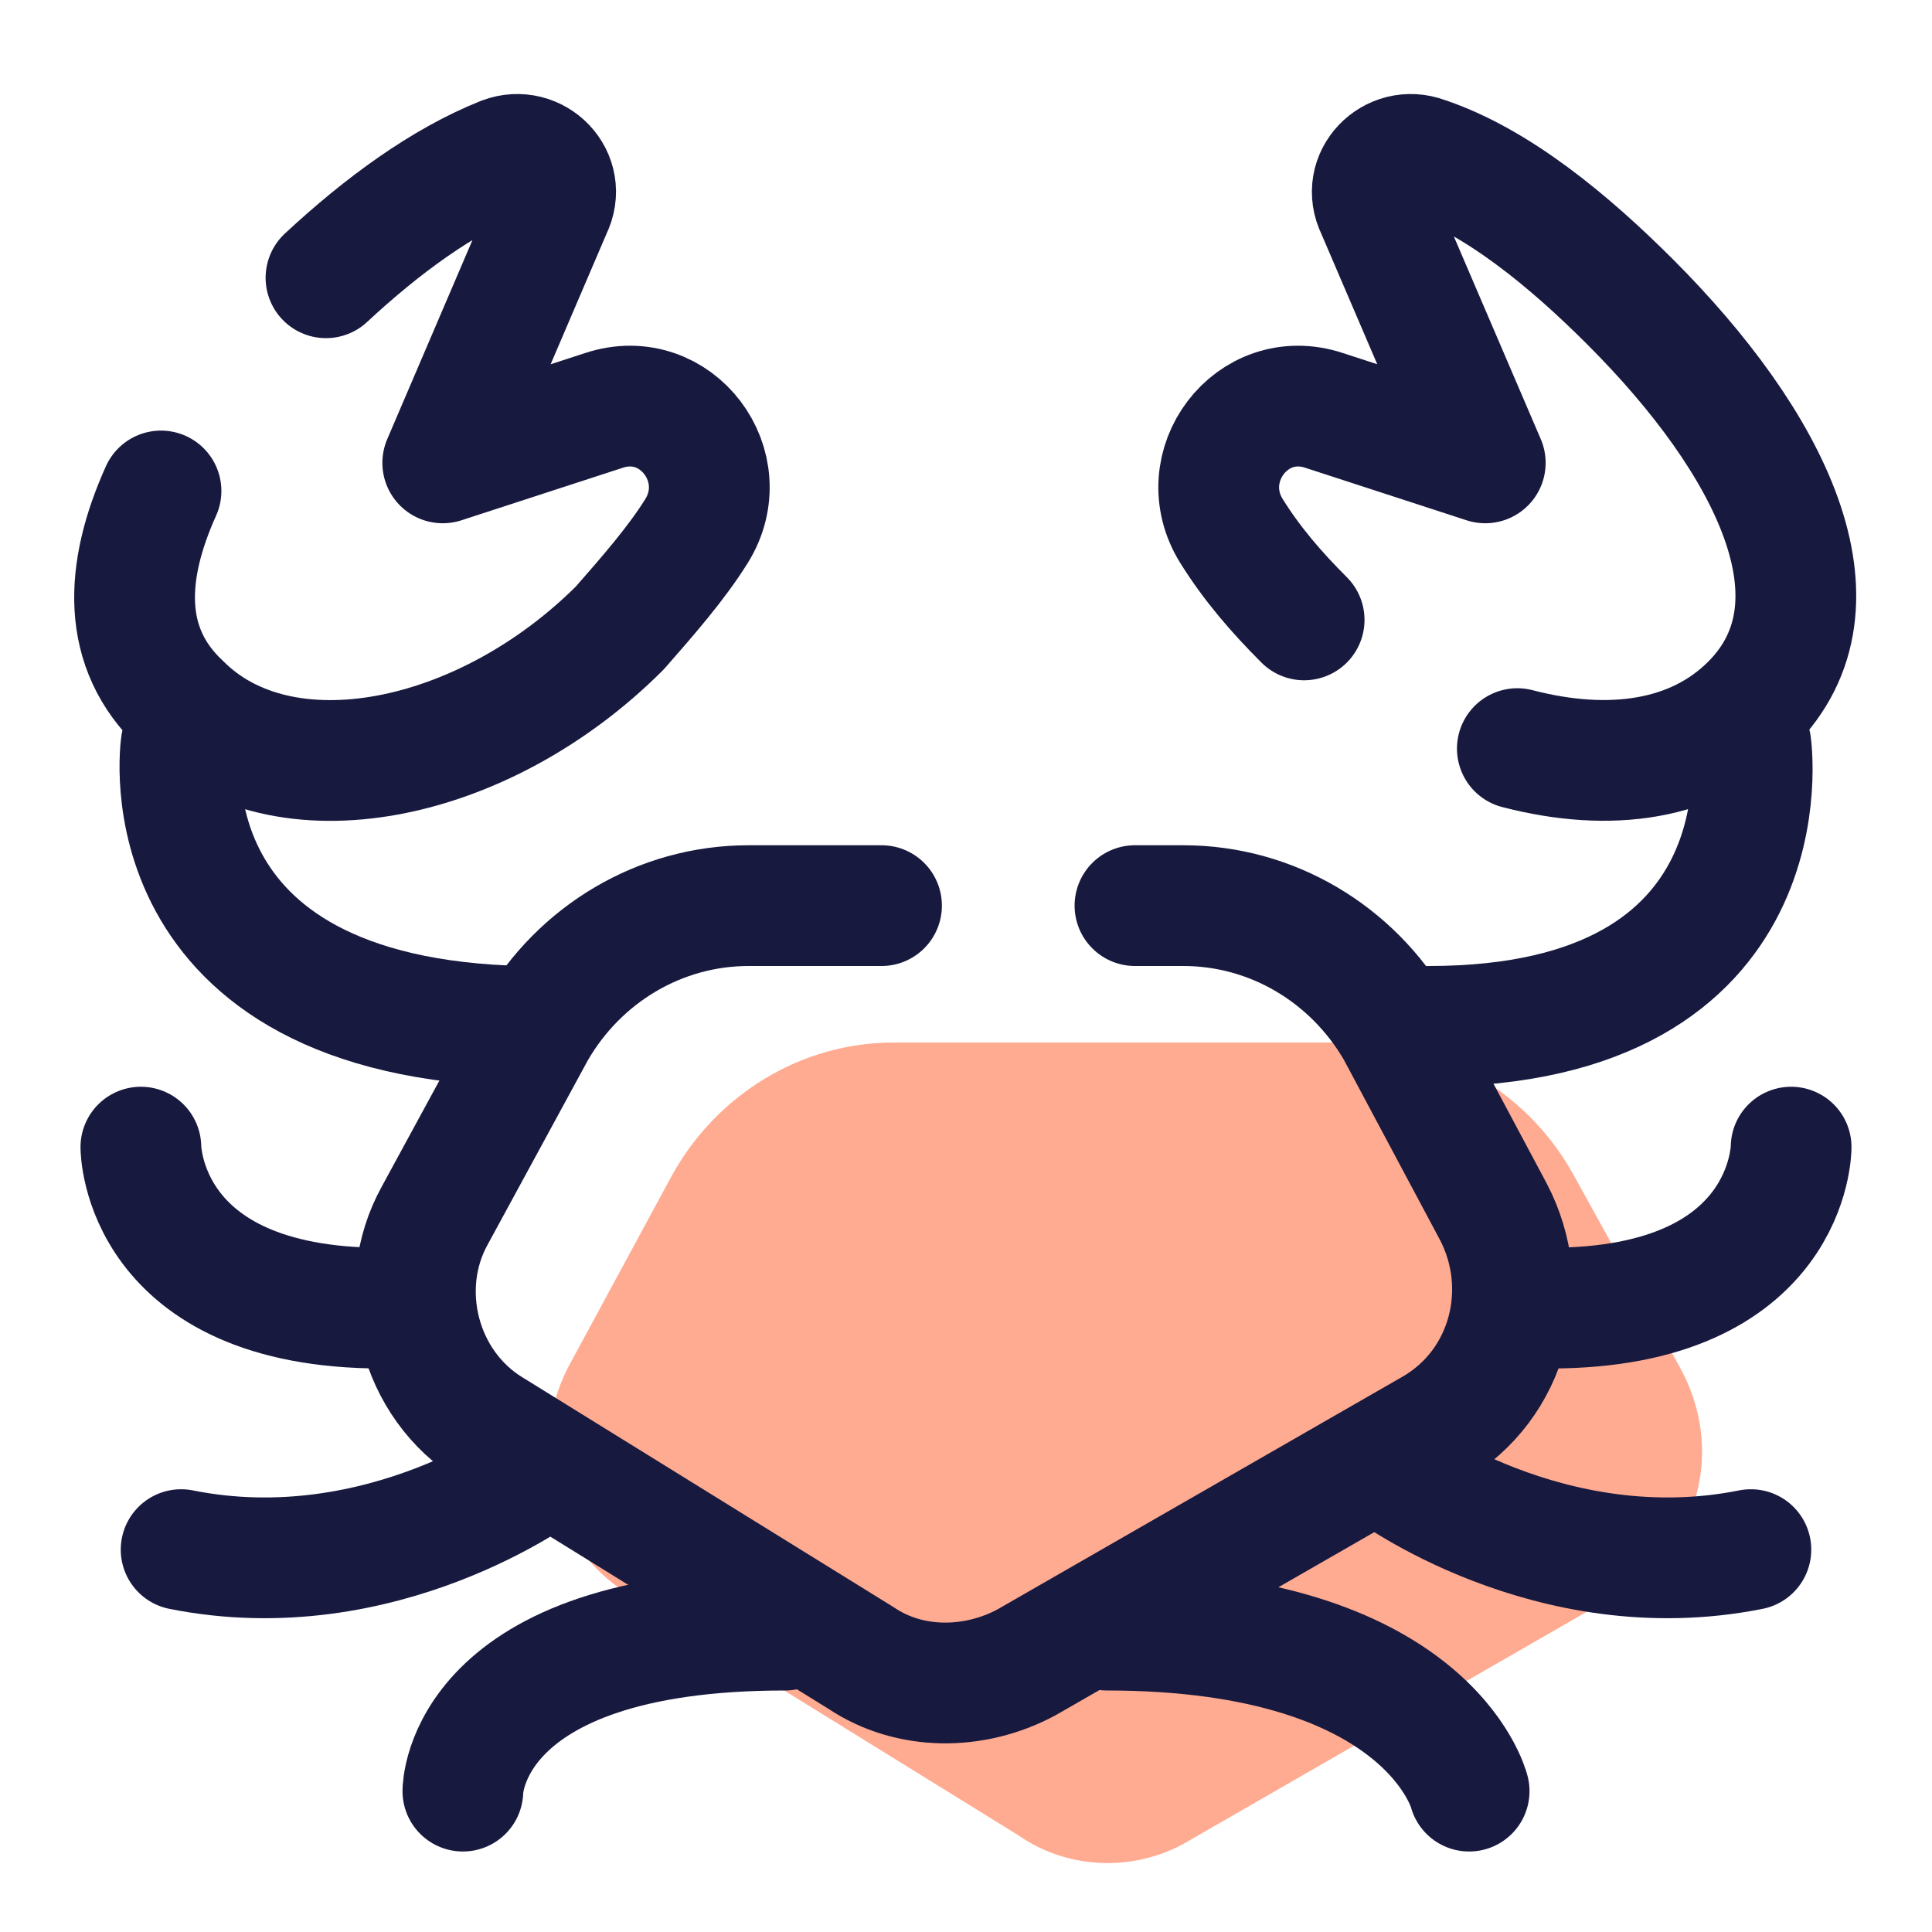 <?xml version="1.0" encoding="UTF-8"?>
<svg xmlns="http://www.w3.org/2000/svg" xmlns:xlink="http://www.w3.org/1999/xlink" width="36pt" height="36pt" viewBox="0 0 36 36" version="1.1">
<g id="surface12095">
<path style=" stroke:none;fill-rule:nonzero;fill:rgb(100%,67.059%,56.863%);fill-opacity:1;" d="M 30.148 29.699 L 22.199 34.273 C 21.227 34.875 19.949 34.875 18.977 34.199 L 11.699 29.699 C 10.273 28.801 9.824 27 10.574 25.5 L 12.523 21.898 C 13.352 20.398 14.926 19.426 16.648 19.426 L 25.199 19.426 C 26.926 19.426 28.5 20.398 29.324 21.898 L 31.273 25.426 C 32.176 27 31.648 28.875 30.148 29.699 Z M 30.148 29.699 "/>
<path style="fill:none;stroke-width:3;stroke-linecap:round;stroke-linejoin:round;stroke:rgb(9.412%,9.804%,24.706%);stroke-opacity:1;stroke-miterlimit:4;" d="M 28.198 22.5 L 29.401 22.5 C 31.599 22.5 33.599 23.698 34.698 25.599 L 37.099 30.099 C 38.099 32 37.5 34.401 35.599 35.5 L 25.5 41.302 C 24.198 42 22.599 42 21.401 41.198 L 12.198 35.5 C 10.401 34.401 9.802 32 10.802 30.198 L 13.302 25.599 C 14.401 23.698 16.401 22.5 18.599 22.5 L 21.901 22.5 " transform="matrix(0.75,0,0,0.75,0,0)"/>
<path style="fill:none;stroke-width:3;stroke-linecap:round;stroke-linejoin:round;stroke:rgb(9.412%,9.804%,24.706%);stroke-opacity:1;stroke-miterlimit:4;" d="M 8.099 6.901 C 9.5 5.599 11 4.5 12.5 3.901 C 13.302 3.599 14.099 4.401 13.698 5.198 L 11 11.5 L 15 10.198 C 16.802 9.599 18.302 11.599 17.302 13.198 C 16.802 14 16.099 14.802 15.401 15.599 C 12 19 7 20 4.5 17.5 C 3 16.099 3.099 14.198 4 12.198 " transform="matrix(0.75,0,0,0.75,0,0)"/>
<path style="fill:none;stroke-width:3;stroke-linecap:round;stroke-linejoin:round;stroke:rgb(9.412%,9.804%,24.706%);stroke-opacity:1;stroke-miterlimit:4;" d="M 37.698 18.599 C 40 19.198 42.099 18.901 43.5 17.5 C 46 15 44 11 40.5 7.5 C 39 6 37.198 4.5 35.401 3.901 C 34.599 3.599 33.802 4.401 34.198 5.198 L 36.901 11.5 L 32.901 10.198 C 31.099 9.599 29.599 11.599 30.599 13.198 C 31.099 14 31.698 14.698 32.401 15.401 " transform="matrix(0.75,0,0,0.75,0,0)"/>
<path style="fill:none;stroke-width:3;stroke-linecap:round;stroke-linejoin:round;stroke:rgb(9.412%,9.804%,24.706%);stroke-opacity:1;stroke-miterlimit:4;" d="M 4.5 18.5 C 4.5 18.5 3.5 25.302 13 25.5 " transform="matrix(0.75,0,0,0.75,0,0)"/>
<path style="fill:none;stroke-width:3;stroke-linecap:round;stroke-linejoin:round;stroke:rgb(9.412%,9.804%,24.706%);stroke-opacity:1;stroke-miterlimit:4;" d="M 43.5 18.5 C 43.5 18.5 44.5 25.5 35.5 25.5 " transform="matrix(0.75,0,0,0.75,0,0)"/>
<path style="fill:none;stroke-width:3;stroke-linecap:round;stroke-linejoin:round;stroke:rgb(9.412%,9.804%,24.706%);stroke-opacity:1;stroke-miterlimit:4;" d="M 3.5 28.5 C 3.5 28.5 3.5 32.5 9.5 32.5 " transform="matrix(0.75,0,0,0.75,0,0)"/>
<path style="fill:none;stroke-width:3;stroke-linecap:round;stroke-linejoin:round;stroke:rgb(9.412%,9.804%,24.706%);stroke-opacity:1;stroke-miterlimit:4;" d="M 44.5 28.5 C 44.5 28.5 44.5 32.5 38.5 32.5 " transform="matrix(0.75,0,0,0.75,0,0)"/>
<path style="fill:none;stroke-width:3;stroke-linecap:round;stroke-linejoin:round;stroke:rgb(9.412%,9.804%,24.706%);stroke-opacity:1;stroke-miterlimit:4;" d="M 11.5 44.5 C 11.5 44.5 11.5 40.5 19.5 40.5 " transform="matrix(0.75,0,0,0.75,0,0)"/>
<path style="fill:none;stroke-width:3;stroke-linecap:round;stroke-linejoin:round;stroke:rgb(9.412%,9.804%,24.706%);stroke-opacity:1;stroke-miterlimit:4;" d="M 36.5 44.5 C 36.5 44.5 35.5 40.5 27.5 40.5 " transform="matrix(0.75,0,0,0.75,0,0)"/>
<path style="fill:none;stroke-width:3;stroke-linecap:round;stroke-linejoin:round;stroke:rgb(9.412%,9.804%,24.706%);stroke-opacity:1;stroke-miterlimit:4;" d="M 34.5 36.5 C 34.5 36.5 38.5 39.5 43.5 38.5 " transform="matrix(0.75,0,0,0.75,0,0)"/>
<path style="fill:none;stroke-width:3;stroke-linecap:round;stroke-linejoin:round;stroke:rgb(9.412%,9.804%,24.706%);stroke-opacity:1;stroke-miterlimit:4;" d="M 13.5 36.5 C 13.5 36.5 9.5 39.5 4.5 38.5 " transform="matrix(0.75,0,0,0.75,0,0)"/>
</g>
</svg>
